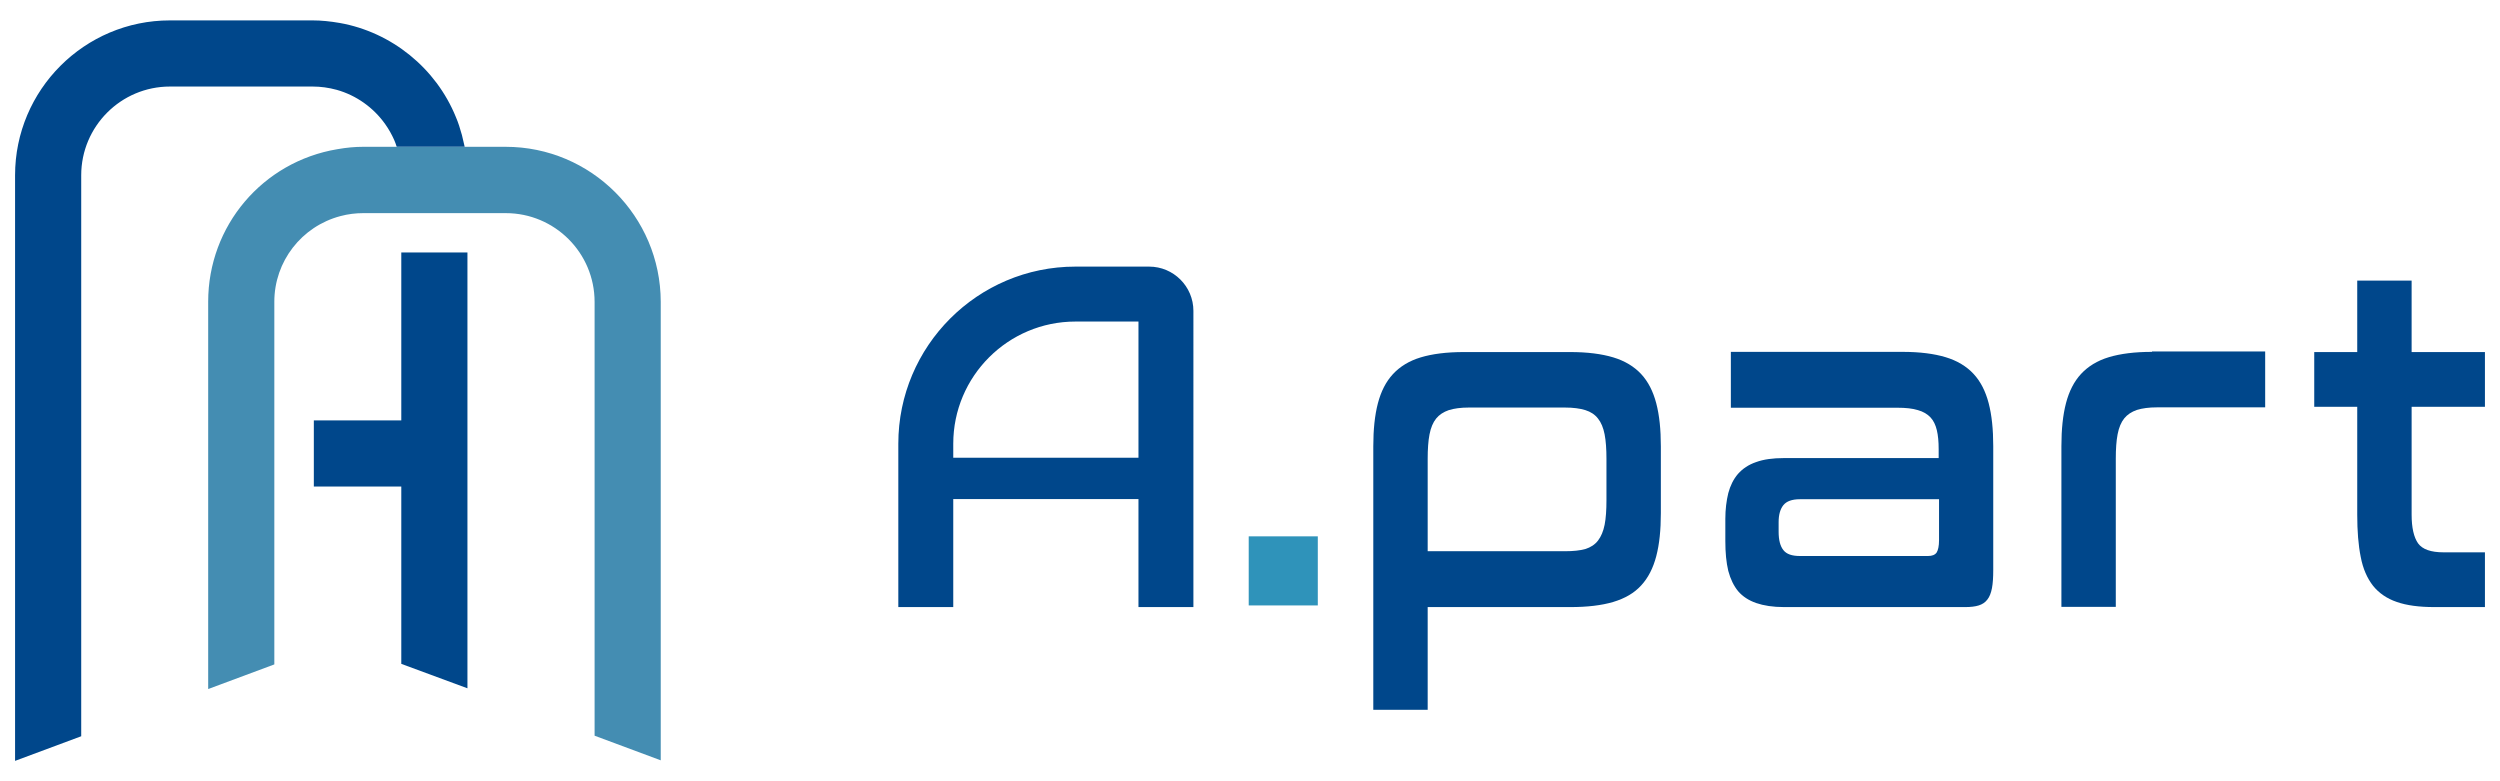 <?xml version="1.0" encoding="utf-8"?>
<!-- Generator: Adobe Illustrator 25.4.1, SVG Export Plug-In . SVG Version: 6.00 Build 0)  -->
<svg version="1.1" id="레이어_1" xmlns="http://www.w3.org/2000/svg" xmlns:xlink="http://www.w3.org/1999/xlink" x="0px"
	 y="0px" viewBox="0 0 136.06 42.52" style="enable-background:new 0 0 136.06 42.52;" xml:space="preserve">
<style type="text/css">
	.st0{fill:none;}
	.st1{fill:#00478B;}
	.st2{fill:#448DB2;}
	.st3{fill:#2F93BA;}
</style>
<g>
	<path class="st0" d="M86.29,29.88c0.29-0.08,0.52-0.24,0.69-0.46c0.17-0.22,0.29-0.51,0.36-0.86c0.07-0.35,0.1-0.8,0.1-1.34v-2.25
		c0-0.52-0.03-0.97-0.1-1.33c-0.07-0.36-0.19-0.65-0.36-0.86c-0.17-0.21-0.4-0.36-0.69-0.46c-0.29-0.09-0.66-0.14-1.12-0.14h-5.21
		c-0.44,0-0.81,0.05-1.1,0.14c-0.29,0.09-0.52,0.24-0.69,0.46c-0.17,0.21-0.29,0.5-0.36,0.86c-0.07,0.36-0.1,0.81-0.1,1.33V30h7.47
		C85.62,30,86,29.96,86.29,29.88z"/>
	<path class="st0" d="M97.96,30.26h6.97c0.22,0,0.38-0.06,0.47-0.19c0.09-0.13,0.13-0.35,0.13-0.67v-2.23h-7.57
		c-0.43,0-0.73,0.11-0.9,0.32c-0.17,0.21-0.26,0.52-0.26,0.92v0.53c0,0.46,0.09,0.79,0.26,1C97.23,30.15,97.53,30.26,97.96,30.26z"
		/>
	<path class="st0" d="M51.88,24.15v0.76h10.08V17.5h-3.43C54.85,17.5,51.88,20.48,51.88,24.15z"/>
	<path class="st1" d="M25.14,7.35c-0.1-0.36-0.2-0.68-0.33-0.98c-1.08-2.66-3.5-4.62-6.32-5.12c-0.52-0.09-1.01-0.14-1.48-0.14H9.25
		c-4.65,0-8.43,3.78-8.43,8.43v31.87l3.6-1.34V9.54c0-2.66,2.16-4.83,4.83-4.83h7.77c0.43,0,0.87,0.06,1.31,0.18
		c1.06,0.3,1.99,0.96,2.63,1.86c0.2,0.28,0.36,0.57,0.49,0.86c0.05,0.12,0.1,0.24,0.14,0.38h3.7C25.24,7.77,25.19,7.55,25.14,7.35z"
		/>
	<polygon class="st1" points="21.84,22.88 17.08,22.88 17.08,26.48 21.84,26.48 21.84,36.13 25.44,37.46 25.44,13.74 21.84,13.74 	
		"/>
	<path class="st2" d="M27.52,7.99h-2.24h-3.7h-1.82c-0.44,0-0.89,0.04-1.4,0.13c-4.07,0.68-7.03,4.17-7.03,8.3V37.5l3.6-1.34V16.42
		c0-2.19,1.48-4.1,3.6-4.66c0.41-0.11,0.83-0.16,1.23-0.16h7.77c2.66,0,4.83,2.16,4.83,4.83v23.61l3.6,1.34V16.42
		C35.95,11.77,32.17,7.99,27.52,7.99z"/>
	<path class="st1" d="M62.54,14.51h-4.01c-5.32,0-9.64,4.32-9.64,9.64v8.89h2.99v-5.88h10.08v5.88h2.99V16.92
		C64.95,15.59,63.87,14.51,62.54,14.51z M61.96,24.91H51.88v-0.76c0-3.67,2.98-6.65,6.65-6.65h3.43V24.91z"/>
	<path class="st1" d="M77.7,33.04h7.76c0.92,0,1.7-0.09,2.34-0.28c0.63-0.19,1.14-0.48,1.52-0.9c0.38-0.41,0.65-0.94,0.82-1.59
		c0.17-0.65,0.25-1.43,0.25-2.34v-3.64c0-0.91-0.08-1.69-0.25-2.34c-0.17-0.65-0.44-1.18-0.82-1.59c-0.38-0.41-0.89-0.72-1.52-0.91
		c-0.63-0.19-1.41-0.29-2.34-0.29h-5.79c-0.94,0-1.72,0.1-2.35,0.29c-0.63,0.19-1.13,0.5-1.51,0.91c-0.38,0.41-0.65,0.94-0.82,1.59
		c-0.17,0.65-0.25,1.43-0.25,2.34v14.34h2.96V33.04z M77.7,24.97c0-0.52,0.03-0.97,0.1-1.33c0.07-0.36,0.19-0.65,0.36-0.86
		c0.17-0.21,0.4-0.36,0.69-0.46c0.29-0.09,0.65-0.14,1.1-0.14h5.21c0.46,0,0.83,0.05,1.12,0.14c0.29,0.09,0.52,0.24,0.69,0.46
		c0.17,0.21,0.29,0.5,0.36,0.86c0.07,0.36,0.1,0.81,0.1,1.33v2.25c0,0.54-0.03,0.99-0.1,1.34c-0.07,0.35-0.19,0.64-0.36,0.86
		c-0.17,0.22-0.4,0.37-0.69,0.46C86,29.96,85.62,30,85.17,30H77.7V24.97z"/>
	<path class="st1" d="M94.6,32.18c0.25,0.29,0.58,0.5,0.98,0.64c0.41,0.14,0.91,0.22,1.52,0.22h9.85c0.3,0,0.55-0.03,0.74-0.09
		c0.19-0.06,0.35-0.16,0.47-0.32c0.12-0.15,0.2-0.36,0.25-0.62c0.05-0.26,0.07-0.59,0.07-1v-6.73c0-0.91-0.08-1.69-0.25-2.34
		c-0.17-0.65-0.44-1.18-0.82-1.59c-0.38-0.41-0.89-0.72-1.52-0.91c-0.63-0.19-1.41-0.29-2.34-0.29h-9.35v3.04h9.06
		c0.46,0,0.83,0.04,1.12,0.13c0.29,0.08,0.52,0.22,0.68,0.39c0.17,0.18,0.28,0.41,0.35,0.7c0.07,0.29,0.1,0.63,0.1,1.04v0.48h-8.42
		c-0.61,0-1.11,0.07-1.52,0.22c-0.41,0.14-0.73,0.36-0.98,0.64c-0.25,0.29-0.42,0.64-0.53,1.05c-0.1,0.41-0.16,0.88-0.16,1.4v1.21
		c0,0.62,0.05,1.16,0.16,1.62C94.18,31.52,94.36,31.89,94.6,32.18z M96.8,28.41c0-0.4,0.09-0.71,0.26-0.92
		c0.17-0.21,0.47-0.32,0.9-0.32h7.57v2.23c0,0.32-0.05,0.54-0.13,0.67c-0.09,0.13-0.25,0.19-0.47,0.19h-6.97
		c-0.43,0-0.73-0.1-0.9-0.32c-0.17-0.21-0.26-0.54-0.26-1V28.41z"/>
	<path class="st1" d="M117.12,19.15c-0.94,0-1.72,0.1-2.35,0.29c-0.63,0.19-1.13,0.5-1.51,0.91c-0.38,0.41-0.65,0.94-0.82,1.59
		c-0.17,0.65-0.25,1.43-0.25,2.34v8.75h2.96v-8.07c0-0.52,0.03-0.97,0.1-1.33c0.07-0.36,0.19-0.65,0.36-0.86
		c0.17-0.21,0.4-0.36,0.69-0.46c0.29-0.09,0.65-0.14,1.1-0.14h1.27h4.61v-3.04h-4.61H117.12z"/>
	<path class="st1" d="M135.24,22.14v-2.98h-3.99v-3.89h-2.96v3.89h-2.34v2.98h2.34v5.87c0,0.89,0.06,1.66,0.19,2.3
		c0.12,0.64,0.35,1.16,0.67,1.57c0.32,0.4,0.76,0.7,1.29,0.88c0.54,0.19,1.22,0.28,2.05,0.28h2.75v-2.98h-2.25
		c-0.69,0-1.15-0.16-1.39-0.49c-0.23-0.33-0.35-0.85-0.35-1.56v-5.87H135.24z"/>
	<rect x="67.96" y="29.19" class="st3" width="3.76" height="3.76"/>
</g>
</svg>
